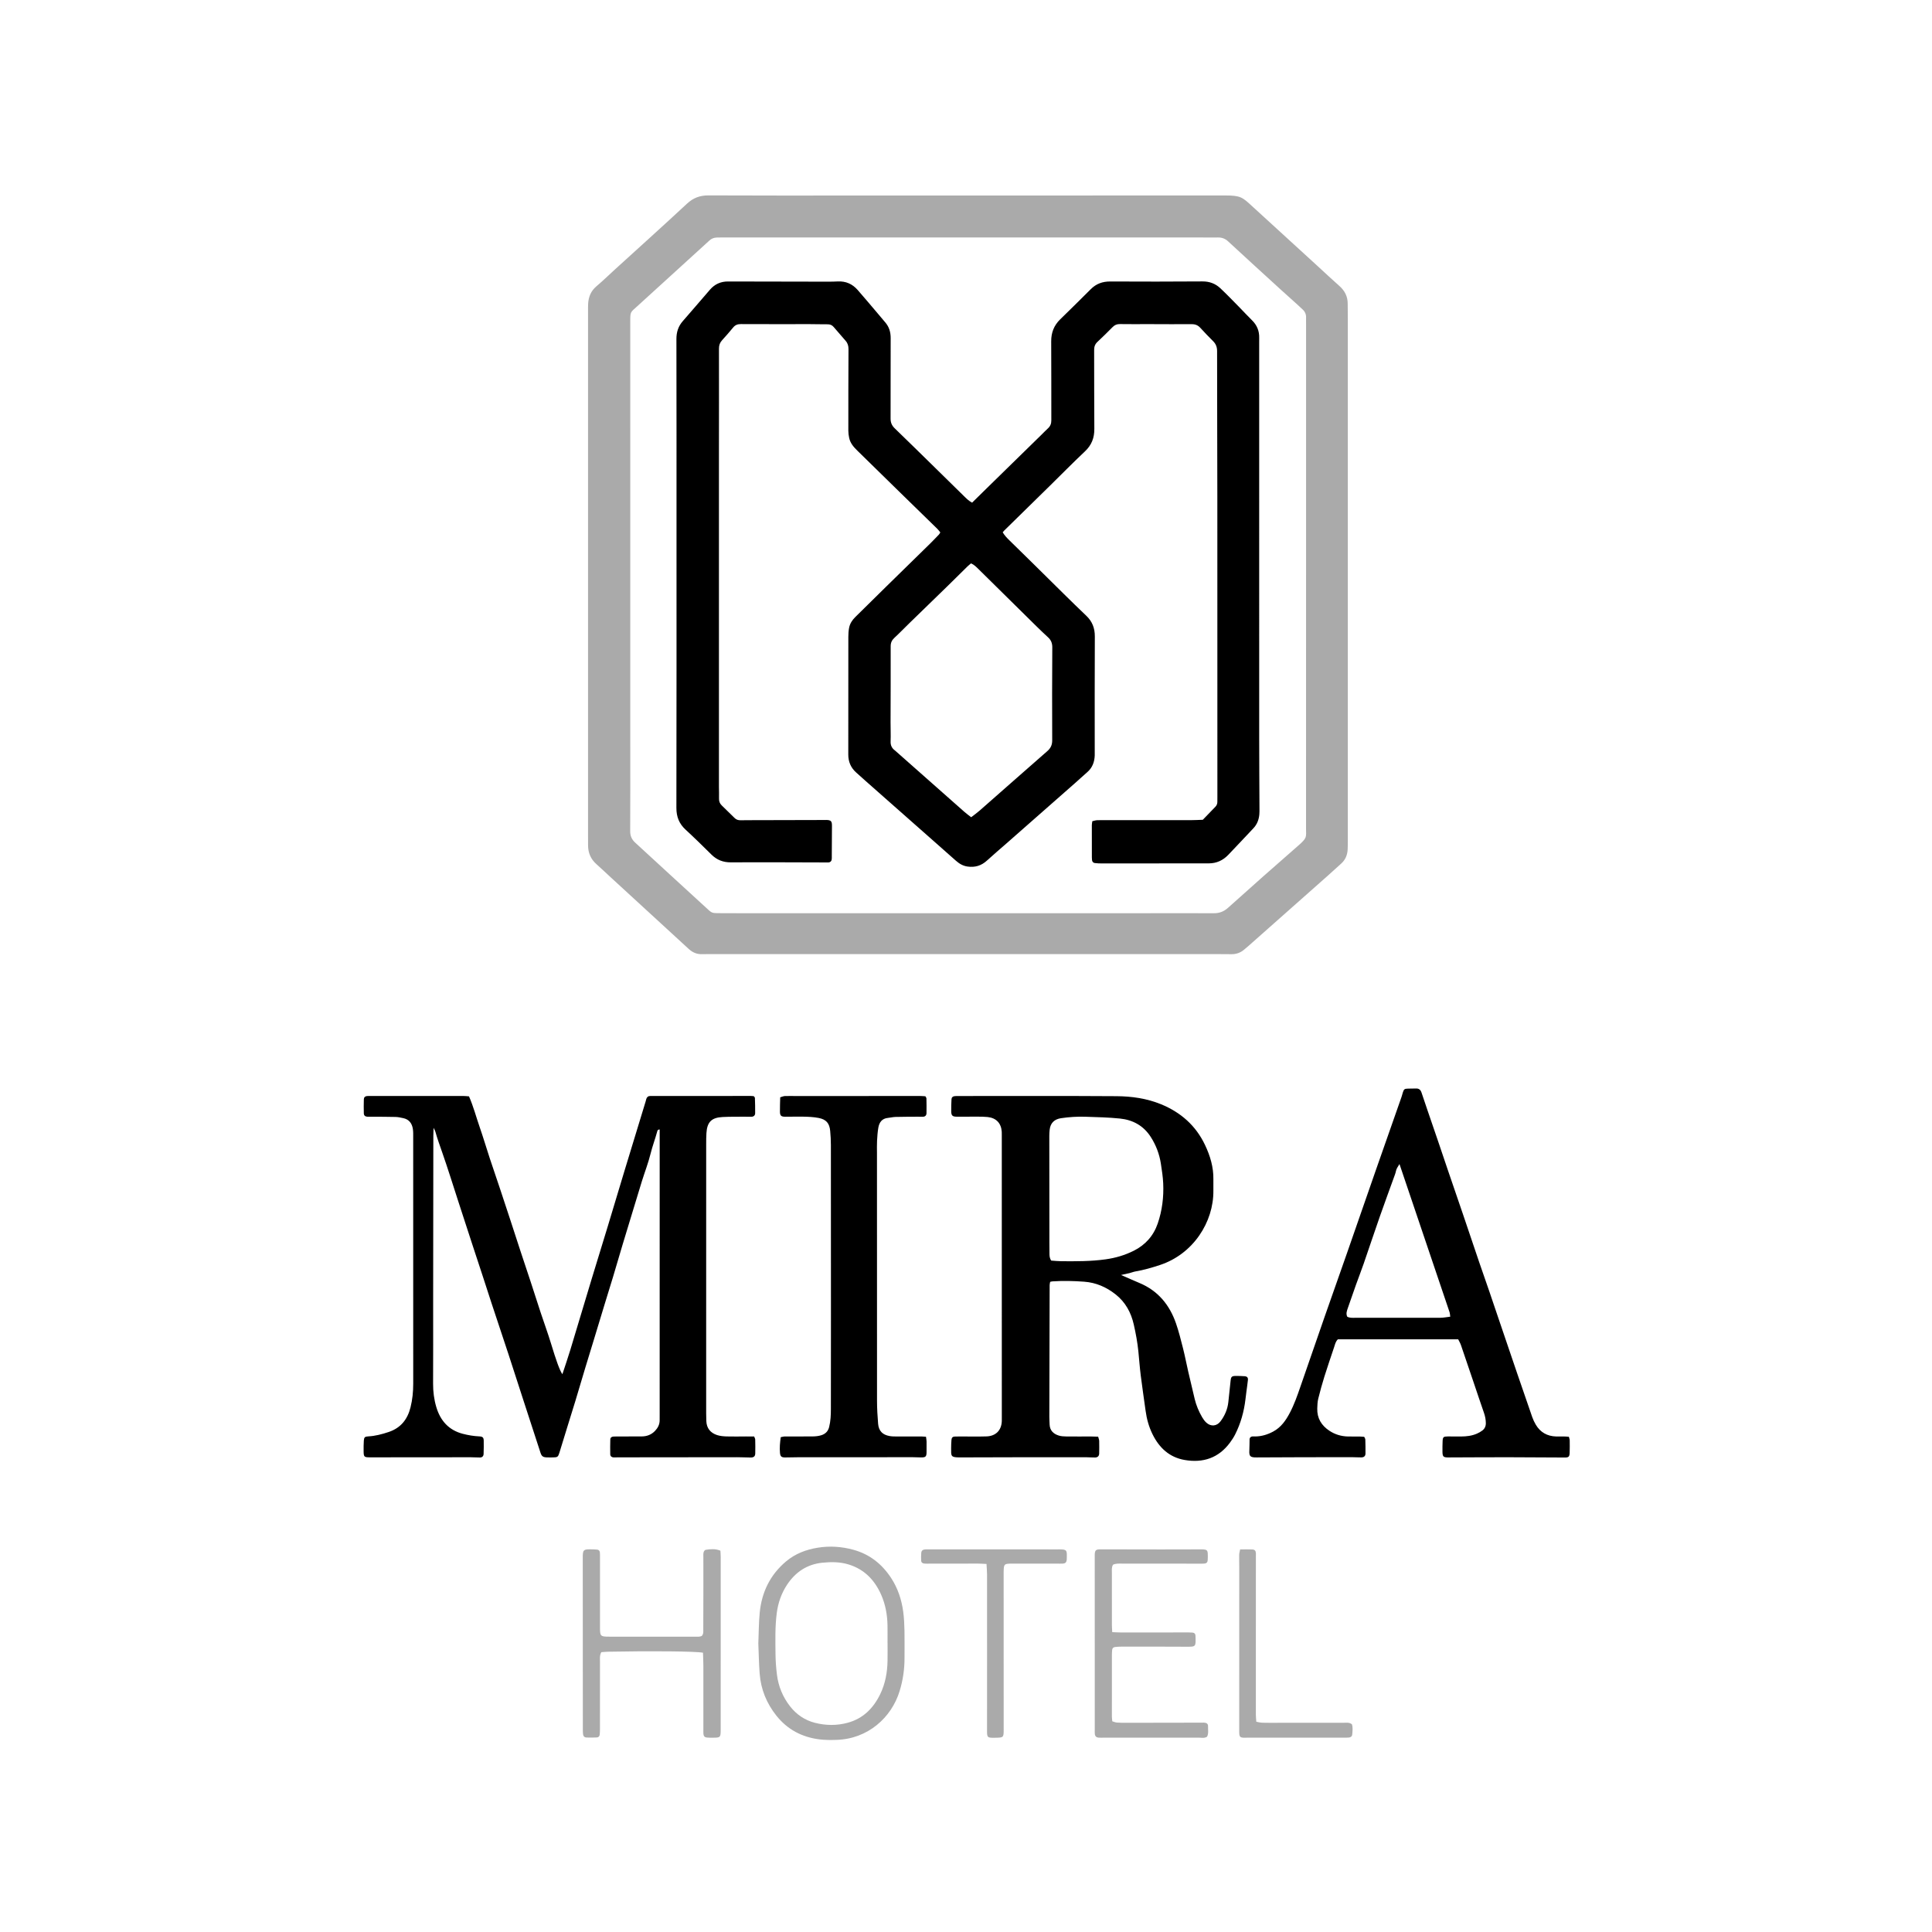 <?xml version="1.0" encoding="iso-8859-1"?>
<!-- Generator: Adobe Illustrator 26.0.1, SVG Export Plug-In . SVG Version: 6.00 Build 0)  -->
<svg version="1.1" id="GeorgeSamuel.me" xmlns="http://www.w3.org/2000/svg" xmlns:xlink="http://www.w3.org/1999/xlink" x="0px"
	 y="0px" viewBox="0 0 512 512" style="enable-background:new 0 0 512 512;" xml:space="preserve">
<g id="www.GeorgeSamuel.me_00000155829074949794308520000002558007239860482727_">
	<rect x="0" style="fill:#FFFFFF;" width="512" height="512"/>
	<circle style="fill:#FFFFFF;" cx="256" cy="256" r="256"/>
	<g id="www.GeorgeSamuel.me">
		<path style="fill:#AAAAAA;" d="M357.186,152.892c0,23.383,0,46.766-0.002,70.148c0,0.684-0.005,1.369-0.039,2.051
			c-0.074,1.492-0.6,2.778-1.739,3.79c-1.162,1.032-2.297,2.094-3.46,3.124c-7.025,6.228-14.053,12.452-21.082,18.676
			c-0.372,0.33-0.761,0.64-1.139,0.964c-0.987,0.847-2.129,1.247-3.43,1.225c-1.243-0.022-2.487-0.024-3.73-0.024
			c-45.138,0.001-90.277,0.004-135.415,0.006c-0.311,0-0.623-0.016-0.932,0.003c-1.452,0.09-2.667-0.41-3.725-1.397
			c-1.909-1.781-3.846-3.533-5.769-5.299c-4.901-4.498-9.802-8.996-14.701-13.496c-1.328-1.22-2.631-2.466-3.977-3.666
			c-1.487-1.326-2.195-2.975-2.202-4.949c-0.003-0.871-0.009-1.741-0.009-2.612c-0.001-46.331-0.001-92.661,0-138.992
			c0-0.622-0.005-1.244,0.024-1.865c0.086-1.883,0.729-3.473,2.225-4.735c1.662-1.401,3.22-2.926,4.829-4.391
			c6.39-5.819,12.821-11.593,19.147-17.48c1.675-1.559,3.46-2.201,5.708-2.191c12.434,0.056,24.869,0.037,37.304,0.037
			c33.201,0,66.402,0.005,99.603-0.019c4.117-0.003,4.574,0.475,7.136,2.828c5.769,5.299,11.562,10.573,17.344,15.859
			c1.927,1.762,3.822,3.561,5.781,5.286c1.444,1.271,2.223,2.798,2.217,4.729c-0.005,1.306,0.031,2.612,0.031,3.917
			c0.002,22.823,0.001,45.646,0.001,68.47C357.185,152.892,357.186,152.892,357.186,152.892z M346.12,152.541
			c0.001,0,0.002,0,0.003,0c0-22.26,0-44.519,0-66.779c0-0.497-0.021-0.996,0.001-1.492c0.041-0.93-0.26-1.7-0.973-2.315
			c-0.47-0.406-0.906-0.851-1.368-1.268c-1.522-1.375-3.058-2.735-4.572-4.118c-4.59-4.192-9.184-8.379-13.746-12.601
			c-0.79-0.731-1.643-1.048-2.692-1.033c-1.616,0.024-3.232-0.002-4.849-0.003c-42.084-0.003-84.168-0.005-126.252-0.007
			c-0.559,0-1.119,0.008-1.678,0.024c-0.774,0.022-1.459,0.263-2.023,0.817c-0.31,0.305-0.641,0.588-0.963,0.881
			c-6.02,5.484-12.038,10.97-18.061,16.451c-1.95,1.774-1.921,1.418-1.921,4.302c0.002,37.556,0.003,75.111,0.003,112.667
			c0,7.399,0.018,14.798-0.023,22.197c-0.007,1.292,0.426,2.224,1.371,3.087c6.151,5.616,12.243,11.296,18.408,16.897
			c2.058,1.869,1.58,1.738,4.469,1.756c4.911,0.03,9.822,0.014,14.733,0.014c31.703,0.001,63.406,0.003,95.11,0.001
			c6.838,0,13.676-0.038,20.514,0.001c1.517,0.009,2.691-0.417,3.847-1.458c6.144-5.532,12.339-11.007,18.569-16.442
			c2.451-2.138,2.086-2.219,2.087-4.614C346.124,197.185,346.12,174.863,346.12,152.541z"/>
		<path d="M199.854,380.678c0.127,0.342,0.278,0.568,0.283,0.796c0.027,1.242,0.046,2.487,0.011,3.728
			c-0.021,0.751-0.41,1.062-1.234,1.054c-1.181-0.011-2.361-0.079-3.541-0.079c-10.568,0.005-21.136,0.02-31.704,0.034
			c-0.373,0-0.747,0.038-1.118,0.012c-0.485-0.034-0.822-0.338-0.832-0.84c-0.026-1.304-0.019-2.61,0.016-3.913
			c0.013-0.485,0.335-0.749,0.876-0.772c0.745-0.032,1.492-0.017,2.237-0.019c1.741-0.004,3.481,0.001,5.222-0.011
			c1.366-0.01,2.561-0.465,3.514-1.462c0.754-0.788,1.234-1.707,1.23-2.831c-0.002-0.497,0.004-0.995,0.004-1.492
			c0.002-23.629,0.003-47.257,0.005-70.886c0-1.552,0-3.104,0-4.656c-0.504-0.051-0.596,0.29-0.666,0.547
			c-0.534,1.973-1.264,3.882-1.756,5.875c-0.608,2.461-1.537,4.842-2.295,7.268c-0.815,2.607-1.593,5.225-2.387,7.837
			c-0.902,2.967-1.814,5.931-2.705,8.901c-0.855,2.851-1.678,5.713-2.536,8.564c-0.751,2.497-1.537,4.984-2.298,7.478
			c-0.924,3.025-1.835,6.054-2.756,9.079c-0.759,2.492-1.532,4.979-2.284,7.473c-0.896,2.971-1.765,5.95-2.665,8.92
			c-0.701,2.313-1.433,4.617-2.146,6.927c-0.695,2.252-1.378,4.507-2.078,6.757c-0.357,1.15-0.504,1.249-1.716,1.262
			c-0.559,0.006-1.12,0.018-1.678-0.006c-0.977-0.042-1.328-0.328-1.621-1.226c-1.536-4.723-3.079-9.444-4.614-14.167
			c-1.285-3.954-2.549-7.916-3.847-11.866c-1.492-4.542-3.017-9.074-4.517-13.614c-0.779-2.357-1.531-4.723-2.303-7.082
			c-0.908-2.774-1.829-5.544-2.736-8.318c-1.235-3.776-2.463-7.553-3.693-11.331c-1.442-4.428-2.817-8.879-4.355-13.274
			c-0.635-1.815-1.288-3.62-1.805-5.473c-0.062-0.223-0.197-0.425-0.465-0.988c-0.03,0.944-0.064,1.526-0.064,2.107
			c-0.019,14.985-0.037,29.971-0.05,44.956c-0.006,6.902,0.03,13.804-0.016,20.706c-0.014,2.141,0.258,4.241,0.86,6.257
			c1.061,3.551,3.261,6.089,7.001,7.061c1.451,0.377,2.91,0.622,4.409,0.688c0.872,0.038,1.134,0.308,1.149,1.122
			c0.021,1.18,0.012,2.363-0.033,3.542c-0.022,0.592-0.38,0.924-0.957,0.929c-0.807,0.006-1.615-0.065-2.422-0.065
			c-8.89,0.002-17.779,0.009-26.669,0.022c-1.602,0.002-1.734-0.093-1.747-1.625c-0.008-0.932-0.01-1.866,0.054-2.795
			c0.06-0.874,0.265-1.087,1.156-1.132c1.882-0.095,3.673-0.575,5.443-1.168c3.174-1.064,4.974-3.323,5.772-6.514
			c0.517-2.067,0.72-4.154,0.719-6.277c-0.008-15.234-0.005-30.468-0.005-45.703c0-6.529,0.003-13.058-0.002-19.587
			c-0.001-0.745,0.025-1.502-0.09-2.233c-0.23-1.471-1.002-2.531-2.542-2.855c-0.665-0.14-1.339-0.298-2.013-0.316
			c-2.112-0.054-4.226-0.047-6.339-0.061c-0.373-0.003-0.747,0.028-1.118,0.005c-0.621-0.039-0.966-0.307-0.984-0.898
			c-0.039-1.241-0.027-2.485,0.007-3.726c0.015-0.525,0.319-0.807,0.81-0.857c0.308-0.032,0.621-0.015,0.931-0.015
			c8.206-0.004,16.412-0.009,24.617-0.006c0.487,0,0.974,0.063,1.509,0.1c1.17,2.669,1.887,5.435,2.821,8.122
			c0.957,2.755,1.781,5.556,2.693,8.326c0.893,2.714,1.829,5.414,2.734,8.124c0.904,2.708,1.797,5.42,2.686,8.132
			c0.909,2.771,1.8,5.548,2.712,8.318c0.893,2.713,1.809,5.418,2.7,8.132c0.89,2.712,1.748,5.434,2.644,8.145
			c0.916,2.771,1.928,5.511,2.775,8.303c1.28,4.223,2.257,7.033,2.982,8.031c0.71-2.168,1.442-4.276,2.091-6.409
			c1.913-6.295,3.782-12.603,5.688-18.901c1.402-4.632,2.843-9.252,4.249-13.883c1.479-4.873,2.926-9.755,4.404-14.627
			c1.874-6.176,3.765-12.347,5.648-18.521c0.054-0.178,0.088-0.362,0.139-0.542c0.151-0.54,0.49-0.848,1.069-0.851
			c0.186-0.001,0.373,0.001,0.559,0.001c8.703-0.003,17.406-0.007,26.109-0.007c0.245,0,0.491,0.032,0.745,0.05
			c0.12,0.163,0.314,0.304,0.319,0.451c0.045,1.362,0.085,2.726,0.066,4.088c-0.008,0.572-0.394,0.9-0.97,0.925
			c-0.558,0.024-1.118-0.019-1.677-0.014c-1.988,0.018-3.979-0.02-5.964,0.082c-2.966,0.152-4.119,1.335-4.303,4.274
			c-0.058,0.93-0.065,1.864-0.065,2.797c-0.004,23.815-0.005,47.63-0.004,71.445c0,0.684,0.015,1.368,0.041,2.051
			c0.072,1.909,1.091,3.148,2.848,3.722c0.81,0.265,1.705,0.338,2.566,0.364c1.677,0.051,3.356,0.007,5.035,0.003
			C198.367,380.677,199.107,380.678,199.854,380.678z"/>
		<path d="M297.092,337.884c1.696,0.739,3.262,1.448,4.848,2.109c4.917,2.046,7.998,5.781,9.706,10.702
			c0.751,2.164,1.306,4.401,1.869,6.625c0.517,2.044,0.91,4.119,1.382,6.175c0.555,2.419,1.122,4.835,1.708,7.246
			c0.413,1.701,1.086,3.306,1.964,4.817c0.308,0.53,0.682,1.053,1.133,1.463c1.205,1.095,2.755,0.955,3.738-0.345
			c1.143-1.511,1.88-3.21,2.084-5.114c0.204-1.915,0.399-3.83,0.609-5.744c0.105-0.955,0.325-1.168,1.303-1.182
			c0.807-0.011,1.617,0.022,2.422,0.078c0.623,0.043,0.917,0.367,0.856,0.972c-0.106,1.049-0.268,2.091-0.404,3.137
			c-0.088,0.677-0.172,1.355-0.253,2.033c-0.384,3.233-1.247,6.329-2.709,9.242c-0.388,0.773-0.871,1.509-1.386,2.206
			c-3.013,4.072-7.107,5.441-11.985,4.608c-4.065-0.694-6.757-3.211-8.536-6.81c-0.972-1.966-1.55-4.056-1.845-6.228
			c-0.428-3.139-0.902-6.272-1.294-9.415c-0.262-2.095-0.407-4.204-0.62-6.305c-0.244-2.413-0.684-4.795-1.222-7.159
			c-0.725-3.188-2.217-5.924-4.82-7.976c-2.446-1.928-5.169-3.123-8.326-3.359c-2.796-0.209-5.584-0.268-8.379-0.086
			c-0.183,0.012-0.364,0.068-0.626,0.12c-0.048,0.278-0.141,0.57-0.142,0.863c-0.027,9.265-0.045,18.53-0.066,27.794
			c-0.005,2.363-0.019,4.726-0.016,7.089c0.001,0.683,0.053,1.365,0.074,2.048c0.051,1.6,1.003,2.5,2.414,2.944
			c0.637,0.2,1.344,0.237,2.02,0.245c2.176,0.027,4.352,0.003,6.528,0.006c0.611,0.001,1.223,0.031,1.9,0.049
			c0.111,0.435,0.267,0.779,0.276,1.128c0.029,1.118,0.018,2.237-0.005,3.355c-0.013,0.637-0.394,1.023-1.071,1.035
			c-0.806,0.015-1.614-0.071-2.422-0.07c-11.129,0.004-22.258-0.011-33.386,0.046c-2.527,0.013-2.352-0.364-2.353-2.413
			c0-0.746,0.029-1.493,0.088-2.236c0.049-0.611,0.333-0.879,0.972-0.888c1.43-0.02,2.86,0.004,4.29,0.002
			c1.368-0.002,2.738,0.033,4.103-0.034c2.426-0.118,3.885-1.634,3.975-4.044c0.012-0.311,0.004-0.622,0.004-0.933
			c-0.002-24.999-0.004-49.998-0.007-74.997c0-0.249,0.006-0.498-0.01-0.746c-0.142-2.267-1.454-3.669-3.728-3.915
			c-0.863-0.093-1.738-0.096-2.607-0.1c-1.865-0.008-3.73,0.023-5.595,0.011c-1.14-0.007-1.446-0.299-1.462-1.424
			c-0.015-1.056,0.021-2.114,0.073-3.169c0.025-0.518,0.311-0.794,0.813-0.851c0.369-0.042,0.744-0.035,1.117-0.035
			c13.927,0.001,27.853-0.051,41.779,0.042c4.039,0.027,8.053,0.589,11.85,2.15c5.211,2.142,9.188,5.646,11.621,10.762
			c1.369,2.878,2.285,5.901,2.224,9.147c-0.019,0.995-0.011,1.99-0.001,2.985c0.08,8.314-5.335,16.788-14.157,19.696
			c-2.128,0.701-4.266,1.326-6.477,1.702c-0.542,0.092-1.06,0.316-1.596,0.448C298.627,337.559,297.922,337.701,297.092,337.884z
			 M278.586,334.068c0.857,0.056,1.782,0.161,2.708,0.168c3.911,0.029,7.81,0.044,11.713-0.5c2.631-0.367,5.079-1.094,7.426-2.262
			c3.098-1.542,5.26-3.978,6.374-7.222c1.18-3.436,1.621-7.023,1.454-10.653c-0.079-1.732-0.349-3.46-0.611-5.177
			c-0.388-2.547-1.279-4.913-2.672-7.096c-1.917-3.004-4.748-4.546-8.178-4.9c-3.023-0.313-6.076-0.374-9.117-0.476
			c-2.175-0.073-4.347,0.063-6.505,0.386c-1.762,0.263-2.8,1.284-3.003,3.026c-0.064,0.554-0.097,1.116-0.097,1.674
			c0.003,9.514,0.013,19.027,0.023,28.541c0.001,0.87,0.011,1.741,0.019,2.611C278.126,332.807,278.141,333.428,278.586,334.068z"/>
		<path d="M354.549,354.937c-0.616,0.596-0.75,1.343-0.982,2.044c-0.86,2.589-1.756,5.166-2.57,7.77
			c-0.61,1.953-1.157,3.928-1.646,5.915c-0.205,0.834-0.237,1.722-0.262,2.587c-0.076,2.591,1.105,4.519,3.229,5.922
			c1.492,0.986,3.142,1.471,4.921,1.511c0.994,0.022,1.989-0.007,2.983,0.004c0.426,0.005,0.851,0.054,1.315,0.086
			c0.112,0.263,0.28,0.482,0.287,0.705c0.039,1.241,0.057,2.483,0.044,3.725c-0.007,0.651-0.387,1.009-1.077,1.02
			c-0.807,0.013-1.615-0.055-2.422-0.054c-8.453,0.009-16.907-0.004-25.36,0.063c-1.718,0.013-2.001-0.321-1.917-1.867
			c0.054-0.992,0.036-1.989,0.06-2.983c0.003-0.118,0.072-0.235,0.111-0.352c0.359-0.492,0.891-0.352,1.371-0.355
			c1.719-0.012,3.302-0.504,4.801-1.313c2.064-1.114,3.329-2.944,4.382-4.946c1.16-2.205,1.983-4.55,2.792-6.901
			c2.143-6.22,4.293-12.438,6.461-18.65c1.942-5.566,3.922-11.118,5.865-16.683c2.557-7.324,5.086-14.658,7.643-21.983
			c2.27-6.503,4.562-12.999,6.84-19.499c0.144-0.41,0.234-0.839,0.373-1.251c0.276-0.82,0.426-0.928,1.356-0.957
			c0.683-0.021,1.368,0.001,2.051-0.033c0.806-0.04,1.272,0.328,1.518,1.08c0.502,1.534,1.027,3.06,1.549,4.587
			c0.943,2.761,1.895,5.518,2.835,8.28c0.86,2.526,1.704,5.057,2.565,7.582c1.363,3.995,2.741,7.984,4.1,11.98
			c1.419,4.172,2.815,8.352,4.236,12.523c0.881,2.586,1.797,5.159,2.683,7.743c0.945,2.758,1.872,5.522,2.81,8.282
			c1.518,4.467,3.033,8.935,4.558,13.4c1.325,3.877,2.652,7.753,4.005,11.619c0.244,0.698,0.569,1.381,0.946,2.019
			c1.204,2.034,3.029,3.053,5.379,3.125c1.105,0.034,2.215-0.059,3.388,0.077c0.089,0.368,0.216,0.657,0.22,0.949
			c0.018,1.119,0.025,2.239-0.018,3.357c-0.038,0.979-0.299,1.197-1.242,1.192c-5.034-0.025-10.068-0.068-15.102-0.072
			c-5.159-0.004-10.318,0.031-15.477,0.05c-0.124,0-0.249,0.009-0.373,0.008c-1.28-0.017-1.493-0.219-1.51-1.528
			c-0.012-0.932,0.001-1.866,0.039-2.797c0.044-1.079,0.223-1.236,1.369-1.244c1.181-0.008,2.362,0.02,3.543,0.012
			c1.438-0.01,2.857-0.173,4.187-0.759c0.504-0.222,1-0.497,1.437-0.829c0.626-0.475,0.926-1.143,0.919-1.948
			c-0.009-0.942-0.185-1.84-0.497-2.734c-0.961-2.753-1.879-5.522-2.814-8.284c-1.095-3.234-2.182-6.471-3.295-9.698
			c-0.177-0.515-0.472-0.989-0.719-1.495C375.735,354.937,365.121,354.937,354.549,354.937z M384.329,348.935
			c-0.076-0.544-0.071-0.865-0.168-1.152c-4.394-13.019-8.798-26.036-13.283-39.297c-0.443,0.728-0.805,1.207-0.931,1.831
			c-0.061,0.303-0.144,0.604-0.248,0.894c-1.343,3.729-2.722,7.445-4.032,11.186c-1.455,4.154-2.837,8.333-4.277,12.492
			c-0.647,1.87-1.37,3.713-2.037,5.577c-0.73,2.042-1.439,4.091-2.149,6.14c-0.262,0.756-0.561,1.517-0.175,2.328
			c0.649,0.359,1.344,0.296,2.02,0.297c7.576,0.006,15.152,0.01,22.728-0.012C382.569,349.216,383.359,349.047,384.329,348.935z"/>
		<path d="M245.398,380.752c0.066,0.523,0.146,0.885,0.152,1.247c0.016,0.932,0.002,1.864-0.003,2.797
			c-0.007,1.25-0.239,1.463-1.56,1.43c-0.683-0.017-1.367-0.051-2.05-0.051c-10.132,0-20.265,0.003-30.397,0.011
			c-1.181,0.001-2.362,0.059-3.542,0.052c-0.915-0.005-1.212-0.292-1.297-1.215c-0.125-1.365,0-2.719,0.203-4.156
			c0.38-0.069,0.729-0.186,1.078-0.188c2.486-0.013,4.973,0.021,7.459-0.013c0.736-0.01,1.499-0.096,2.198-0.312
			c1.056-0.326,1.796-1.01,2.088-2.167c0.401-1.587,0.461-3.195,0.464-4.809c0.017-8.456,0.018-16.912,0.018-25.368
			c0-14.86-0.001-29.72-0.016-44.58c-0.001-1.241-0.073-2.486-0.186-3.723c-0.181-1.973-1-3.033-3.03-3.433
			c-1.419-0.28-2.835-0.324-4.259-0.35c-1.553-0.029-3.108,0.03-4.662,0.02c-1.047-0.007-1.348-0.28-1.365-1.319
			c-0.02-1.239,0.042-2.479,0.071-3.829c0.451-0.126,0.844-0.317,1.244-0.333c1.055-0.04,2.113,0.001,3.169,0.001
			c10.878-0.006,21.756-0.015,32.635-0.017c0.486,0,0.972,0.053,1.435,0.079c0.117,0.24,0.264,0.403,0.267,0.569
			c0.025,1.304,0.044,2.608,0.018,3.912c-0.012,0.596-0.36,0.915-0.942,0.947c-0.433,0.024-0.869-0.017-1.304-0.015
			c-1.988,0.013-3.977,0.01-5.965,0.06c-0.677,0.017-1.348,0.193-2.026,0.26c-1.563,0.156-2.281,1.179-2.524,2.57
			c-0.202,1.159-0.281,2.344-0.344,3.521c-0.056,1.054-0.02,2.113-0.02,3.17c-0.001,21.886-0.008,43.772,0.012,65.658
			c0.002,2.047,0.118,4.1,0.291,6.141c0.161,1.892,1.16,2.91,3.024,3.247c0.606,0.11,1.237,0.115,1.856,0.118
			c2.238,0.011,4.476-0.002,6.713,0.001C244.609,380.687,244.917,380.722,245.398,380.752z"/>
		<path style="fill:#AAAAAA;" d="M200.965,435.557c0.115-2.729,0.104-5.472,0.37-8.187c0.53-5.413,2.747-10.016,6.964-13.569
			c2.452-2.066,5.323-3.149,8.443-3.65c3.177-0.51,6.321-0.294,9.417,0.554c4.269,1.169,7.516,3.726,9.942,7.391
			c1.82,2.751,2.828,5.802,3.264,9.037c0.223,1.657,0.295,3.341,0.333,5.014c0.053,2.361-0.003,4.723,0.011,7.085
			c0.018,3.068-0.411,6.055-1.324,8.995c-2.157,6.946-8.364,12.612-16.736,12.86c-1.486,0.044-2.992,0.051-4.464-0.132
			c-4.633-0.576-8.507-2.601-11.444-6.299c-2.585-3.254-4.096-6.952-4.419-11.088C201.113,440.908,201.078,438.234,200.965,435.557z
			 M235.213,435.404c-0.003,0-0.006,0-0.009,0c0-1.553,0.023-3.106-0.005-4.659c-0.052-2.822-0.546-5.562-1.695-8.154
			c-1.719-3.88-4.452-6.702-8.58-7.983c-2.289-0.71-4.642-0.713-7.009-0.47c-4.052,0.417-7.093,2.474-9.31,5.795
			c-1.539,2.305-2.416,4.872-2.767,7.635c-0.456,3.591-0.354,7.194-0.32,10.794c0.017,1.797,0.155,3.601,0.372,5.385
			c0.384,3.146,1.557,6.001,3.524,8.497c1.706,2.163,3.902,3.647,6.574,4.325c2.876,0.73,5.783,0.763,8.66-0.02
			c4.052-1.102,6.749-3.794,8.564-7.468c1.402-2.839,1.948-5.878,1.995-9.018C235.232,438.51,235.213,436.957,235.213,435.404z"/>
		<path style="fill:#AAAAAA;" d="M186.299,437.984c-1.94-0.38-13.76-0.485-25.178-0.262c-0.61,0.012-1.218,0.084-1.768,0.124
			c-0.482,0.885-0.35,1.707-0.352,2.499c-0.012,5.905-0.004,11.809-0.007,17.714c0,0.558-0.006,1.119-0.069,1.672
			c-0.046,0.407-0.345,0.696-0.747,0.714c-0.928,0.042-1.86,0.047-2.789,0.017c-0.485-0.016-0.807-0.327-0.867-0.82
			c-0.052-0.43-0.064-0.867-0.064-1.301c-0.008-15.228-0.013-30.456-0.019-45.684c0-0.124-0.005-0.249-0.001-0.373
			c0.046-1.453,0.279-1.688,1.786-1.7c0.682-0.006,1.367,0.017,2.045,0.082c0.407,0.039,0.669,0.333,0.706,0.748
			c0.038,0.432,0.033,0.868,0.033,1.302c-0.001,6.153-0.008,12.307-0.004,18.46c0.001,2.456,0.073,2.553,2.481,2.558
			c7.581,0.017,15.162,0.01,22.743,0.003c0.61-0.001,1.241,0.071,1.762-0.199c0.505-0.587,0.385-1.234,0.388-1.842
			c0.019-3.791,0.024-7.583,0.028-11.374c0.002-2.548-0.008-5.097-0.008-7.645c0-0.434-0.039-0.884,0.062-1.296
			c0.063-0.258,0.327-0.625,0.546-0.659c1.274-0.201,2.563-0.33,3.908,0.222c0.03,0.576,0.083,1.125,0.083,1.674
			c0.002,15.228,0,30.456-0.004,45.684c-0.001,2.156-0.062,2.214-2.177,2.208c-0.496-0.001-0.996,0.01-1.489-0.04
			c-0.579-0.059-0.868-0.38-0.913-0.984c-0.032-0.433-0.011-0.869-0.011-1.304c0-5.594,0.007-11.188-0.003-16.782
			C186.4,440.293,186.337,439.185,186.299,437.984z"/>
		<path style="fill:#AAAAAA;" d="M294.751,432.533c0.957,0.037,1.695,0.09,2.433,0.09c5.655,0.001,11.309-0.009,16.964-0.012
			c0.621,0,1.244-0.008,1.861,0.04c0.504,0.039,0.799,0.334,0.812,0.853c0.074,2.935,0.2,2.914-2.561,2.896
			c-5.655-0.038-11.309-0.027-16.964-0.026c-0.62,0-1.243,0.032-1.857,0.111c-0.396,0.051-0.666,0.329-0.705,0.751
			c-0.04,0.433-0.069,0.868-0.069,1.302c-0.006,5.47-0.008,10.939-0.003,16.409c0,0.368,0.063,0.737,0.107,1.216
			c0.395,0.114,0.789,0.297,1.195,0.331c0.803,0.066,1.614,0.066,2.421,0.065c6.649-0.008,13.298-0.022,19.947-0.034
			c0.249,0,0.498-0.022,0.745-0.008c0.733,0.041,1.089,0.318,1.066,1.002c-0.03,0.913,0.197,1.864-0.26,2.724
			c-0.713,0.468-1.481,0.252-2.207,0.253c-8.389,0.014-16.778,0.007-25.167,0.005c-0.435,0-0.872,0.028-1.304-0.004
			c-0.7-0.052-1.016-0.363-1.071-1.043c-0.03-0.37-0.008-0.745-0.009-1.118c-0.002-15.228-0.004-30.456-0.006-45.684
			c0-0.186-0.011-0.373-0.005-0.559c0.038-1.267,0.253-1.501,1.566-1.501c5.344,0,10.688,0.023,16.032,0.028
			c3.356,0.003,6.711-0.013,10.067-0.02c0.373-0.001,0.747-0.014,1.118,0.01c0.881,0.056,1.132,0.285,1.17,1.104
			c0.026,0.558,0.022,1.119-0.008,1.677c-0.034,0.632-0.299,0.921-0.896,0.976c-0.431,0.04-0.868,0.022-1.303,0.022
			c-6.835-0.006-13.671-0.016-20.506-0.015c-0.796,0-1.613-0.078-2.401,0.297c-0.408,0.699-0.29,1.457-0.291,2.185
			c-0.009,4.6-0.005,9.199,0.002,13.799C294.665,431.201,294.713,431.747,294.751,432.533z"/>
		<path style="fill:#AAAAAA;" d="M261.435,414.463c-0.939-0.04-1.612-0.093-2.285-0.094c-4.286-0.001-8.571,0.01-12.857,0.015
			c-0.434,0.001-0.871,0.017-1.302-0.018c-0.54-0.044-0.847-0.301-0.872-0.788c-0.034-0.68-0.034-1.367,0.022-2.045
			c0.047-0.575,0.389-0.865,0.985-0.921c0.369-0.035,0.744-0.016,1.117-0.016c11.304,0.002,22.608,0.005,33.911,0.007
			c0.248,0,0.497-0.007,0.745-0.002c1.718,0.029,1.859,0.183,1.821,1.98c-0.005,0.248,0.004,0.498-0.021,0.745
			c-0.07,0.706-0.346,0.994-1.057,1.044c-0.494,0.035-0.993,0.007-1.49,0.007c-3.975-0.003-7.95-0.017-11.925-0.005
			c-2.134,0.006-2.208,0.096-2.252,2.183c-0.009,0.435-0.001,0.87-0.001,1.305c0.004,13.481,0.008,26.962,0.011,40.443
			c0,2.146-0.041,2.185-2.179,2.216c-0.186,0.003-0.373,0.008-0.559,0.008c-1.518-0.001-1.673-0.137-1.674-1.72
			c-0.005-6.337,0.006-12.673,0.008-19.01c0.002-7.517,0.006-15.034-0.004-22.551C261.576,416.386,261.492,415.527,261.435,414.463z
			"/>
		<path style="fill:#AAAAAA;" d="M328.647,410.611c1.207,0,2.198-0.032,3.186,0.011c0.716,0.031,0.96,0.334,1,1.076
			c0.013,0.247-0.011,0.497-0.011,0.745c-0.005,13.978-0.01,27.956-0.007,41.934c0,0.61,0.076,1.22,0.121,1.901
			c0.516,0.098,0.923,0.22,1.336,0.245c0.743,0.044,1.49,0.038,2.235,0.038c6.522-0.003,13.043-0.012,19.565-0.009
			c0.731,0,1.499-0.15,2.196,0.39c0.299,0.878,0.167,1.807,0.086,2.723c-0.043,0.49-0.411,0.756-0.89,0.8
			c-0.431,0.04-0.868,0.035-1.302,0.035c-8.633,0.003-17.267,0.003-25.9,0.005c-0.248,0-0.497,0.022-0.745,0.01
			c-0.749-0.035-1.031-0.276-1.091-0.981c-0.037-0.432-0.017-0.869-0.017-1.304c0.002-14.351,0.004-28.702,0.005-43.053
			c0-1.056-0.039-2.113-0.015-3.168C328.408,411.597,328.54,411.187,328.647,410.611z"/>
		<path d="M289.476,217.629c0.424-0.094,0.829-0.242,1.239-0.262c0.868-0.041,1.74-0.016,2.61-0.015
			c7.398,0.001,14.796,0.006,22.194-0.001c1.055-0.001,2.11-0.065,3.239-0.102c1.11-1.149,2.233-2.307,3.351-3.469
			c0.363-0.377,0.52-0.832,0.504-1.358c-0.013-0.435,0.007-0.87,0.007-1.306c-0.003-26.49,0.003-52.98-0.013-79.47
			c-0.008-12.871-0.071-25.742-0.066-38.613c0-1.092-0.33-1.902-1.078-2.645c-1.145-1.139-2.269-2.302-3.354-3.498
			c-0.633-0.698-1.344-0.987-2.291-0.98c-3.854,0.027-7.709-0.01-11.563-0.016c-2.487-0.004-4.974,0.036-7.46-0.012
			c-0.82-0.016-1.406,0.245-1.967,0.818c-1.304,1.332-2.642,2.632-4,3.909c-0.639,0.6-0.874,1.268-0.869,2.148
			c0.034,6.964-0.013,13.929,0.05,20.893c0.022,2.393-0.724,4.31-2.484,5.969c-3.164,2.984-6.214,6.089-9.317,9.137
			c-4.035,3.963-8.076,7.919-12.113,11.88c-0.127,0.124-0.231,0.272-0.369,0.436c0.484,0.821,1.125,1.484,1.784,2.131
			c2.129,2.09,4.265,4.174,6.39,6.268c2.701,2.661,5.387,5.336,8.091,7.994c1.95,1.917,3.902,3.832,5.885,5.715
			c1.583,1.503,2.276,3.286,2.264,5.489c-0.052,10.136-0.025,20.272-0.026,30.408c0,0.373,0.015,0.747,0.001,1.119
			c-0.066,1.75-0.629,3.272-1.994,4.45c-1.082,0.934-2.123,1.915-3.197,2.86c-6.064,5.339-12.131,10.673-18.199,16.008
			c-1.727,1.518-3.484,3.004-5.181,4.554c-1.482,1.354-3.164,1.863-5.146,1.576c-1.231-0.178-2.206-0.774-3.104-1.57
			c-2.327-2.061-4.656-4.119-6.985-6.176c-5.638-4.978-11.278-9.954-16.916-14.933c-0.839-0.741-1.666-1.494-2.499-2.241
			c-1.428-1.278-2.102-2.871-2.093-4.791c0.021-4.353,0.008-8.706,0.008-13.058c0-6.032-0.008-12.064,0.007-18.095
			c0.002-0.803,0.051-1.619,0.203-2.405c0.217-1.126,0.833-2.057,1.653-2.862c2.706-2.656,5.396-5.328,8.102-7.984
			c3.859-3.787,7.731-7.562,11.59-11.349c0.841-0.826,1.654-1.68,2.471-2.53c0.123-0.127,0.196-0.302,0.355-0.553
			c-0.261-0.316-0.501-0.664-0.797-0.954c-3.287-3.217-6.587-6.422-9.875-9.637c-3.777-3.694-7.542-7.401-11.324-11.09
			c-0.993-0.969-1.885-1.996-2.164-3.403c-0.12-0.604-0.215-1.226-0.215-1.84c-0.004-7.213,0-14.426,0.042-21.639
			c0.005-0.867-0.199-1.575-0.759-2.214c-1.065-1.215-2.128-2.433-3.171-3.667c-0.438-0.519-0.96-0.716-1.632-0.71
			c-1.554,0.013-3.108-0.044-4.662-0.045c-6.092-0.003-12.185,0.025-18.277-0.012c-0.897-0.005-1.525,0.234-2.086,0.927
			c-0.937,1.159-1.937,2.268-2.933,3.378c-0.566,0.631-0.809,1.298-0.806,2.185c0.027,9.514-0.007,19.028-0.008,28.542
			c-0.004,29.226-0.001,58.452,0.001,87.678c0,0.995,0.06,1.991,0.021,2.984c-0.029,0.738,0.184,1.34,0.702,1.847
			c1.155,1.131,2.307,2.263,3.467,3.389c0.423,0.41,0.94,0.571,1.53,0.558c0.994-0.021,1.989-0.018,2.984-0.02
			c6.465-0.016,12.931-0.031,19.396-0.046c0.124,0,0.249-0.013,0.373-0.01c1.229,0.031,1.49,0.327,1.479,1.589
			c-0.024,2.672-0.03,5.345-0.045,8.017c-0.002,0.309,0.022,0.625-0.033,0.926c-0.073,0.398-0.347,0.651-0.753,0.717
			c-0.181,0.03-0.371,0.009-0.558,0.009c-8.454-0.017-16.909-0.076-25.363-0.023c-2.077,0.013-3.735-0.626-5.186-2.059
			c-2.255-2.228-4.515-4.453-6.846-6.6c-1.717-1.581-2.446-3.415-2.442-5.776c0.05-24.749,0.031-49.498,0.031-74.247
			c-0.001-16.665,0.012-33.33-0.025-49.995c-0.004-1.843,0.489-3.39,1.703-4.771c2.421-2.754,4.788-5.555,7.193-8.324
			c1.25-1.439,2.832-2.171,4.757-2.165c8.082,0.023,16.163,0.036,24.245,0.046c1.616,0.002,3.235,0.029,4.848-0.055
			c2.151-0.111,3.898,0.672,5.284,2.256c1.883,2.151,3.717,4.345,5.57,6.523c0.564,0.663,1.108,1.343,1.683,1.996
			c1.08,1.226,1.507,2.624,1.497,4.275c-0.044,7.088,0.017,14.178-0.024,21.266c-0.006,1.1,0.344,1.883,1.106,2.619
			c3.174,3.066,6.322,6.16,9.475,9.248c3.02,2.958,6.04,5.916,9.048,8.885c0.573,0.565,1.15,1.111,1.971,1.557
			c1.327-1.305,2.649-2.61,3.977-3.909c4.798-4.695,9.599-9.388,14.397-14.082c0.578-0.565,1.133-1.154,1.729-1.7
			c0.635-0.582,0.899-1.249,0.895-2.134c-0.029-6.964,0.023-13.929-0.033-20.893c-0.019-2.326,0.723-4.24,2.37-5.851
			c2.71-2.651,5.424-5.3,8.098-7.988c1.448-1.456,3.128-2.07,5.188-2.058c8.143,0.048,16.288,0.037,24.431-0.018
			c1.864-0.013,3.429,0.581,4.738,1.811c1.675,1.575,3.269,3.235,4.884,4.873c1.178,1.195,2.304,2.441,3.505,3.612
			c1.329,1.296,1.954,2.842,1.906,4.684c-0.018,0.684-0.003,1.368-0.003,2.052c0,34.698-0.004,69.397,0.003,104.095
			c0.001,6.156,0.049,12.311,0.072,18.467c0.002,0.559,0.016,1.122-0.036,1.678c-0.13,1.398-0.611,2.642-1.605,3.683
			c-2.231,2.337-4.411,4.723-6.659,7.044c-1.39,1.435-3.083,2.224-5.144,2.222c-9.45-0.012-18.899,0.013-28.349,0.017
			c-0.62,0-1.245-0.019-1.858-0.103c-0.385-0.053-0.662-0.335-0.721-0.751c-0.035-0.245-0.044-0.495-0.045-0.743
			c-0.007-2.859-0.013-5.718-0.008-8.577C289.35,218.336,289.424,218.033,289.476,217.629z M257.374,216.574
			c0.792-0.619,1.549-1.152,2.24-1.759c5.976-5.246,11.93-10.517,17.919-15.748c0.913-0.797,1.318-1.641,1.311-2.89
			c-0.045-8.204-0.025-16.409,0.022-24.613c0.006-1.087-0.312-1.919-1.091-2.638c-1.049-0.969-2.087-1.953-3.104-2.955
			c-5.135-5.057-10.259-10.125-15.393-15.183c-0.567-0.558-1.129-1.135-1.944-1.491c-0.348,0.3-0.686,0.562-0.99,0.86
			c-1.73,1.696-3.442,3.41-5.177,5.102c-3.423,3.338-6.86,6.662-10.286,9.997c-1.29,1.256-2.536,2.558-3.859,3.778
			c-0.69,0.637-0.989,1.3-0.985,2.266c0.025,6.712-0.017,13.425-0.03,20.137c-0.003,1.678,0.078,3.358,0.014,5.033
			c-0.04,1.046,0.323,1.803,1.134,2.4c0.1,0.073,0.189,0.161,0.282,0.244c6.049,5.352,12.097,10.708,18.152,16.053
			C256.143,215.655,256.747,216.082,257.374,216.574z"/>
	</g>
</g>
</svg>
